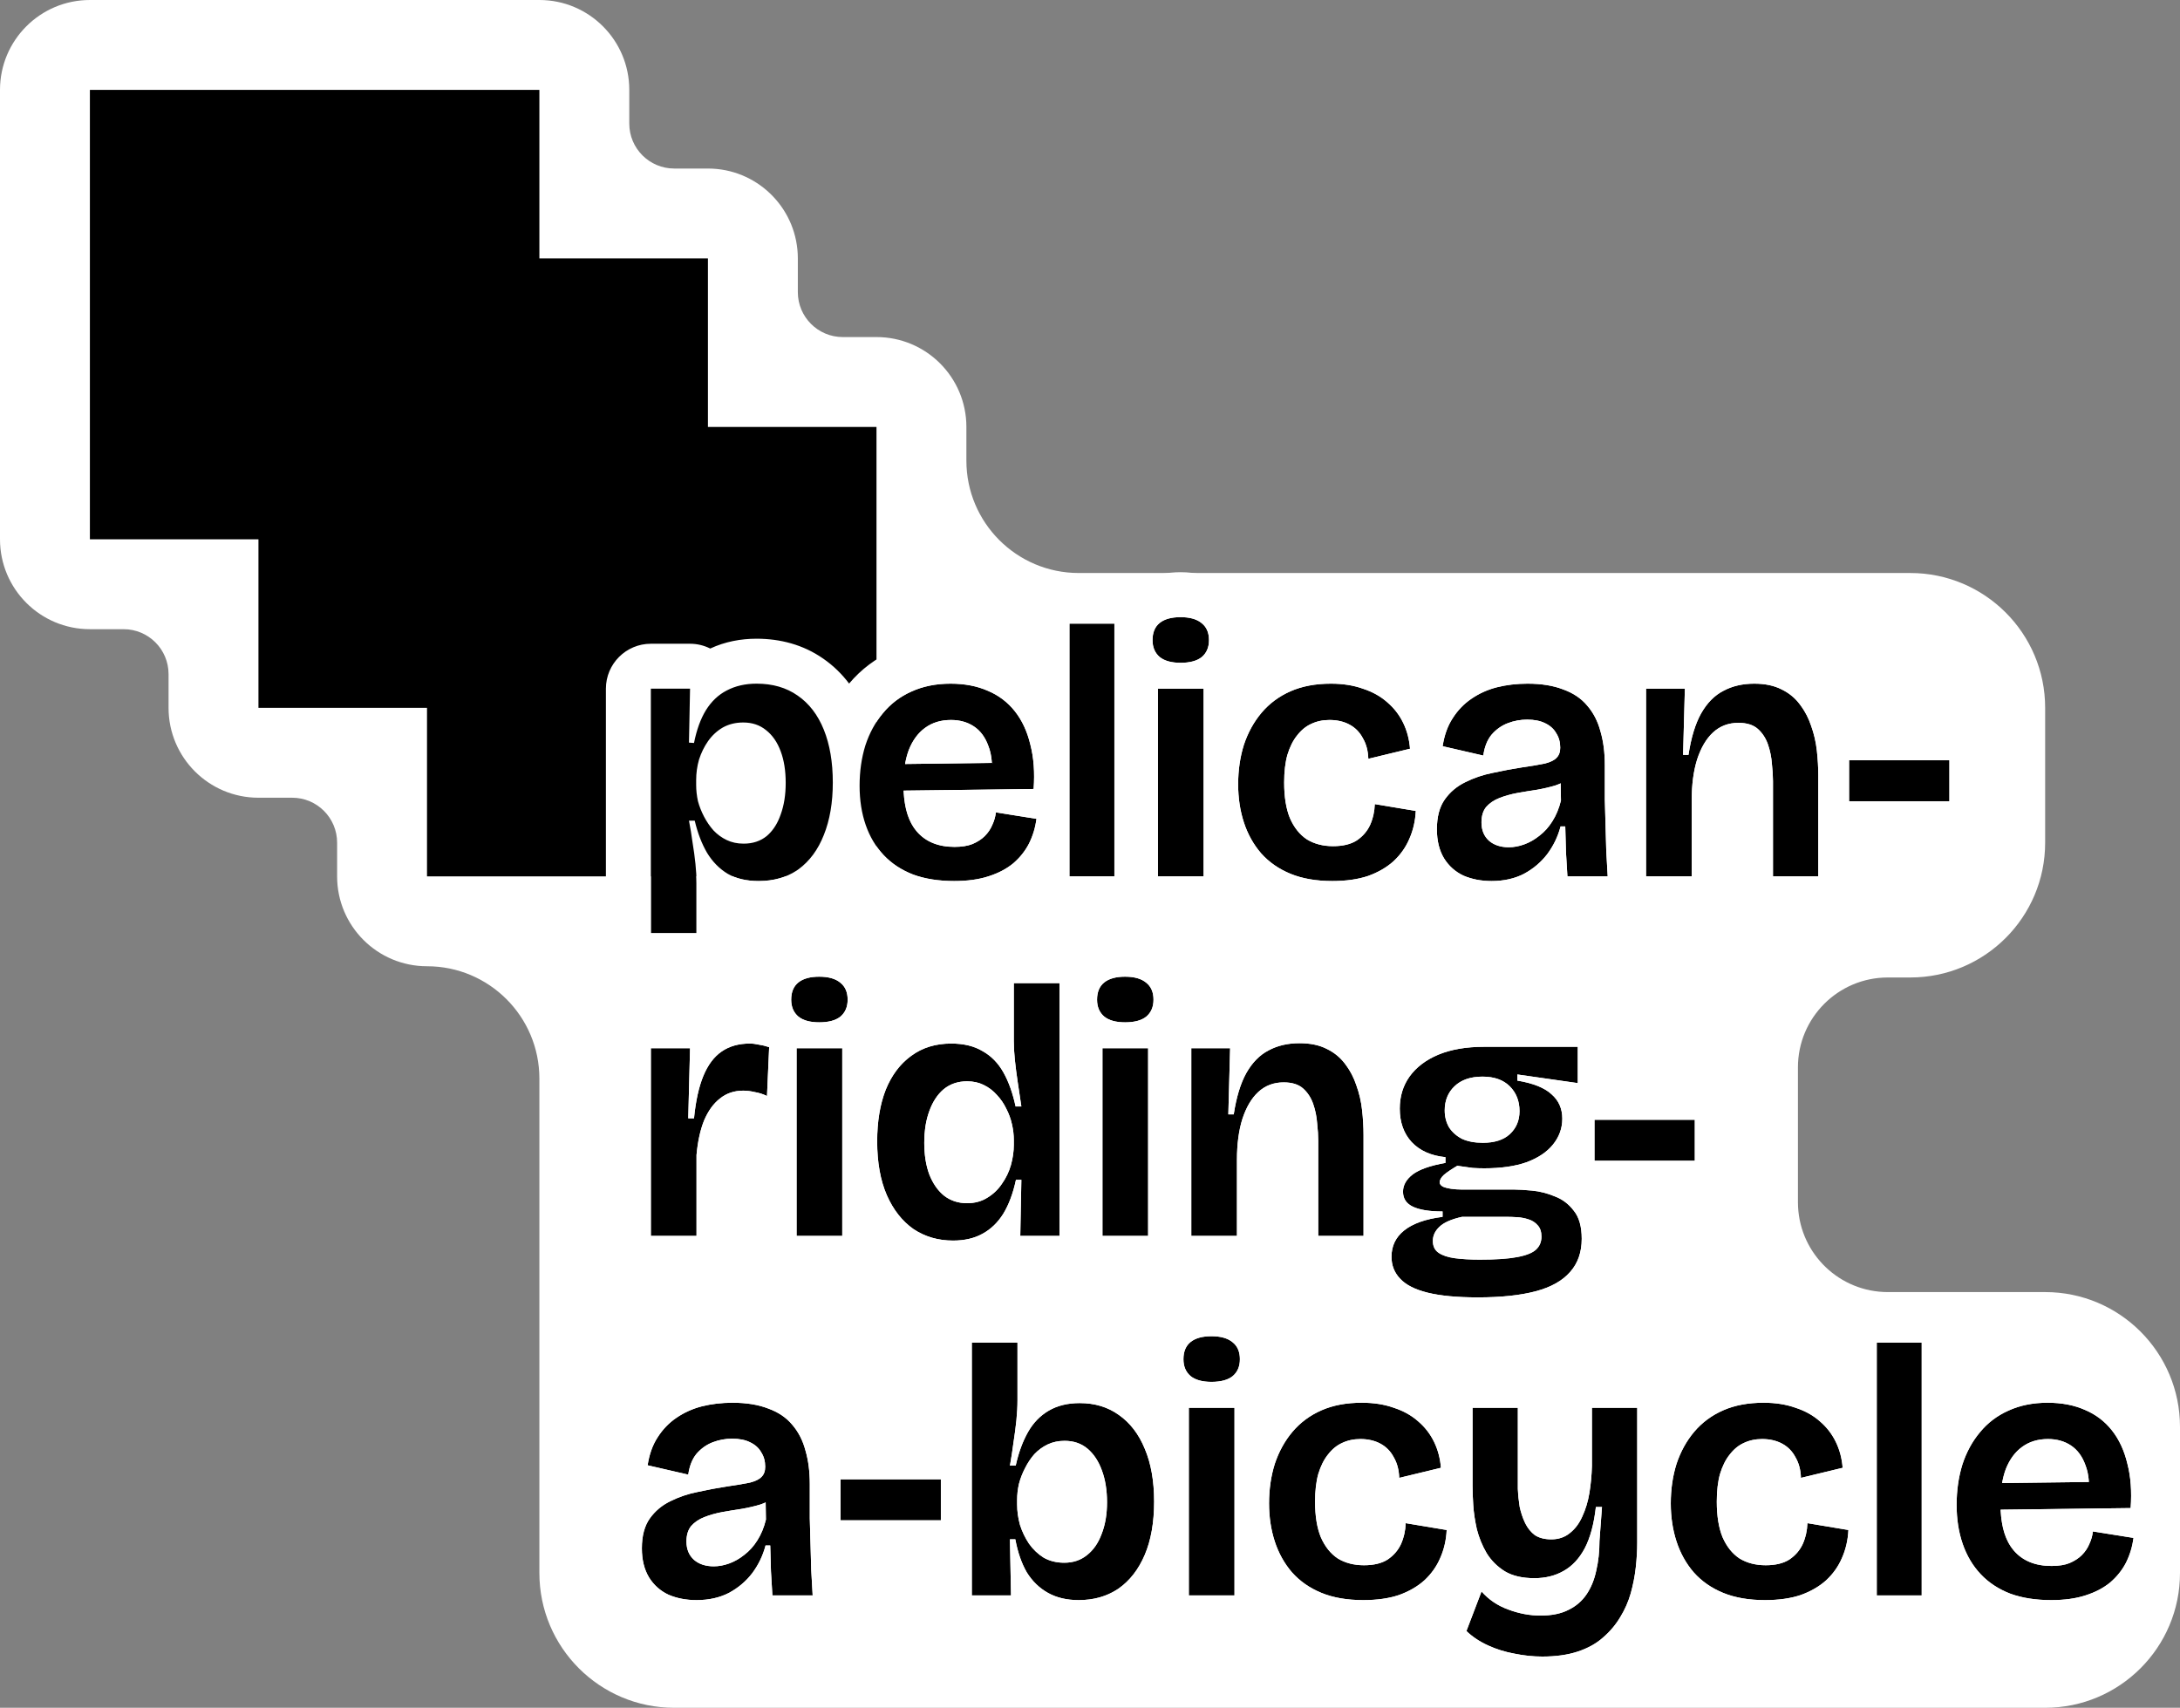 <svg width="194" height="152" viewBox="0 0 194 152" fill="none" xmlns="http://www.w3.org/2000/svg">
<rect x="0" y="0" width="194" height="152" fill="#808080" stroke="none"/>
<path d="M48 0C52.418 0 56 3.582 56 8V11C56 13.209 57.791 15 60 15H63L63.412 15.011C67.639 15.225 71 18.72 71 23V26C71 28.209 72.791 30 75 30H78C82.418 30 86 33.582 86 38V41C86 46.523 90.477 51 96 51H170C176.627 51 182 56.373 182 63V75C182 81.627 176.627 87 170 87H168C163.582 87 160 90.582 160 95V107L160.011 107.412C160.225 111.639 163.72 115 168 115H182C188.627 115 194 120.373 194 127V140C194 146.627 188.627 152 182 152H60C53.373 152 48 146.627 48 140V96C48 90.477 43.523 86 38 86C33.582 86 30 82.418 30 78V75C30 72.791 28.209 71 26 71H23C18.582 71 15 67.418 15 63V60C15 57.791 13.209 56 11 56H8C3.582 56 0 52.418 0 48V8C0 3.582 3.582 0 8 0H48Z" fill="white" style="fill:white;fill-opacity:1;"/>
<rect x="10.5" y="10.5" width="35" height="35" fill="#604F81" stroke="#9F93BA" style="fill:#604F81;fill:color(display-p3 0.377 0.31 0.506);fill-opacity:1;stroke:#9F93BA;stroke:color(display-p3 0.624 0.577 0.729);stroke-opacity:1;" stroke-width="5"/>
<rect x="25.5" y="25.5" width="35" height="35" fill="#C0B7D3" stroke="#9F93BA" style="fill:#C0B7D3;fill:color(display-p3 0.753 0.718 0.828);fill-opacity:1;stroke:#9F93BA;stroke:color(display-p3 0.624 0.577 0.729);stroke-opacity:1;" stroke-width="5"/>
<rect x="40.5" y="40.5" width="35" height="35" fill="#EBE5F6" stroke="#9F93BA" style="fill:#EBE5F6;fill:color(display-p3 0.922 0.898 0.965);fill-opacity:1;stroke:#9F93BA;stroke:color(display-p3 0.624 0.577 0.729);stroke-opacity:1;" stroke-width="5"/>
<path d="M57.92 83.056V61.296H61.408L61.312 66.096L61.76 66.128C61.995 64.955 62.347 63.984 62.816 63.216C63.307 62.427 63.925 61.84 64.672 61.456C65.44 61.051 66.326 60.848 67.328 60.848C68.757 60.848 69.974 61.2 70.976 61.904C72 62.608 72.779 63.622 73.312 64.944C73.846 66.267 74.112 67.835 74.112 69.648C74.112 71.44 73.846 72.998 73.312 74.32C72.8 75.622 72.053 76.635 71.072 77.36C70.091 78.064 68.907 78.416 67.52 78.416C66.432 78.416 65.515 78.203 64.768 77.776C64.022 77.328 63.403 76.699 62.912 75.888C62.443 75.078 62.08 74.128 61.824 73.04H61.312C61.44 73.702 61.547 74.352 61.632 74.992C61.739 75.632 61.824 76.262 61.888 76.88C61.952 77.478 61.984 78.054 61.984 78.608V83.056H57.92ZM66.176 75.088C66.987 75.088 67.669 74.864 68.224 74.416C68.779 73.947 69.195 73.307 69.472 72.496C69.771 71.686 69.92 70.747 69.92 69.68C69.92 68.592 69.771 67.654 69.472 66.864C69.174 66.054 68.736 65.424 68.16 64.976C67.606 64.528 66.933 64.304 66.144 64.304C65.462 64.304 64.853 64.454 64.32 64.752C63.808 65.051 63.371 65.456 63.008 65.968C62.667 66.459 62.4 67.003 62.208 67.6C62.038 68.198 61.952 68.806 61.952 69.424V69.872C61.952 70.342 62.005 70.822 62.112 71.312C62.24 71.782 62.422 72.24 62.656 72.688C62.891 73.136 63.168 73.542 63.488 73.904C63.83 74.267 64.224 74.555 64.672 74.768C65.12 74.982 65.621 75.088 66.176 75.088Z" fill="#1A1A1A" style="fill:#1A1A1A;fill:color(display-p3 0.1 0.1 0.1);fill-opacity:1;"/>
<path d="M84.912 78.416C83.525 78.416 82.309 78.224 81.264 77.84C80.219 77.435 79.344 76.859 78.64 76.112C77.936 75.366 77.403 74.47 77.04 73.424C76.677 72.379 76.496 71.216 76.496 69.936C76.496 68.656 76.666 67.462 77.008 66.352C77.371 65.243 77.893 64.283 78.576 63.472C79.258 62.64 80.101 62 81.104 61.552C82.128 61.083 83.29 60.848 84.592 60.848C85.85 60.848 86.96 61.062 87.92 61.488C88.88 61.894 89.68 62.502 90.32 63.312C90.96 64.123 91.418 65.115 91.696 66.288C91.995 67.44 92.091 68.752 91.984 70.224L79.088 70.384V68.016L89.36 67.888L88.24 69.232C88.347 68.08 88.251 67.131 87.952 66.384C87.674 65.616 87.248 65.04 86.672 64.656C86.096 64.272 85.413 64.08 84.624 64.08C83.728 64.08 82.96 64.315 82.32 64.784C81.701 65.232 81.221 65.883 80.88 66.736C80.56 67.59 80.4 68.614 80.4 69.808C80.4 71.686 80.794 73.083 81.584 74C82.373 74.918 83.493 75.376 84.944 75.376C85.584 75.376 86.117 75.291 86.544 75.12C86.992 74.928 87.355 74.694 87.632 74.416C87.93 74.118 88.154 73.787 88.304 73.424C88.475 73.062 88.581 72.688 88.624 72.304L92.24 72.88C92.133 73.67 91.909 74.406 91.568 75.088C91.227 75.75 90.757 76.336 90.16 76.848C89.562 77.339 88.826 77.723 87.952 78C87.099 78.278 86.085 78.416 84.912 78.416Z" fill="#1A1A1A" style="fill:#1A1A1A;fill:color(display-p3 0.1 0.1 0.1);fill-opacity:1;"/>
<path d="M95.17 78V55.504H99.17V78H95.17Z" fill="#1A1A1A" style="fill:#1A1A1A;fill:color(display-p3 0.1 0.1 0.1);fill-opacity:1;"/>
<path d="M103.045 78V61.296H107.109V78H103.045ZM105.061 58.992C104.25 58.992 103.632 58.822 103.205 58.48C102.778 58.118 102.565 57.616 102.565 56.976C102.565 56.294 102.778 55.782 103.205 55.44C103.632 55.099 104.25 54.928 105.061 54.928C105.893 54.928 106.522 55.11 106.949 55.472C107.376 55.814 107.589 56.315 107.589 56.976C107.589 57.616 107.376 58.118 106.949 58.48C106.522 58.822 105.893 58.992 105.061 58.992Z" fill="#1A1A1A" style="fill:#1A1A1A;fill:color(display-p3 0.1 0.1 0.1);fill-opacity:1;"/>
<path d="M118.567 78.416C117.138 78.416 115.901 78.203 114.855 77.776C113.81 77.35 112.935 76.742 112.231 75.952C111.549 75.163 111.037 74.246 110.695 73.2C110.354 72.155 110.183 71.024 110.183 69.808C110.183 68.55 110.354 67.376 110.695 66.288C111.058 65.2 111.581 64.251 112.263 63.44C112.967 62.608 113.831 61.968 114.855 61.52C115.879 61.072 117.074 60.848 118.439 60.848C119.506 60.848 120.455 60.998 121.287 61.296C122.141 61.574 122.866 61.979 123.463 62.512C124.061 63.024 124.53 63.632 124.871 64.336C125.213 65.04 125.415 65.808 125.479 66.64L121.767 67.536C121.746 66.832 121.586 66.224 121.287 65.712C121.01 65.179 120.615 64.774 120.103 64.496C119.591 64.219 118.994 64.08 118.311 64.08C117.714 64.08 117.17 64.198 116.679 64.432C116.21 64.646 115.794 64.987 115.431 65.456C115.069 65.904 114.781 66.48 114.567 67.184C114.375 67.867 114.279 68.688 114.279 69.648C114.279 70.928 114.45 71.984 114.791 72.816C115.154 73.648 115.655 74.278 116.295 74.704C116.957 75.11 117.735 75.312 118.631 75.312C119.506 75.312 120.21 75.142 120.743 74.8C121.277 74.438 121.671 73.979 121.927 73.424C122.183 72.848 122.322 72.23 122.343 71.568L125.991 72.176C125.949 73.072 125.757 73.904 125.415 74.672C125.095 75.419 124.626 76.08 124.007 76.656C123.389 77.211 122.631 77.648 121.735 77.968C120.839 78.267 119.783 78.416 118.567 78.416Z" fill="#1A1A1A" style="fill:#1A1A1A;fill:color(display-p3 0.1 0.1 0.1);fill-opacity:1;"/>
<path d="M132.734 78.416C131.817 78.416 130.985 78.256 130.238 77.936C129.513 77.595 128.937 77.083 128.51 76.4C128.083 75.696 127.87 74.832 127.87 73.808C127.87 72.699 128.105 71.814 128.574 71.152C129.043 70.491 129.651 69.979 130.398 69.616C131.166 69.232 131.987 68.955 132.862 68.784C133.737 68.592 134.59 68.432 135.422 68.304C136.318 68.176 137.011 68.059 137.502 67.952C137.993 67.824 138.334 67.654 138.526 67.44C138.739 67.227 138.846 66.928 138.846 66.544C138.846 66.054 138.729 65.627 138.494 65.264C138.281 64.88 137.95 64.582 137.502 64.368C137.075 64.155 136.542 64.048 135.902 64.048C135.305 64.048 134.729 64.155 134.174 64.368C133.619 64.582 133.139 64.923 132.734 65.392C132.35 65.862 132.105 66.48 131.998 67.248L128.382 66.416C128.531 65.435 128.83 64.603 129.278 63.92C129.726 63.216 130.281 62.64 130.942 62.192C131.625 61.723 132.382 61.382 133.214 61.168C134.067 60.955 134.974 60.848 135.934 60.848C137.171 60.848 138.227 61.019 139.102 61.36C139.998 61.68 140.713 62.16 141.246 62.8C141.801 63.44 142.195 64.208 142.43 65.104C142.686 65.979 142.814 66.971 142.814 68.08V71.152C142.835 71.899 142.857 72.656 142.878 73.424C142.899 74.192 142.921 74.96 142.942 75.728C142.985 76.496 143.027 77.254 143.07 78H139.486C139.443 77.318 139.401 76.603 139.358 75.856C139.337 75.11 139.315 74.342 139.294 73.552H138.878C138.643 74.448 138.249 75.27 137.694 76.016C137.139 76.742 136.446 77.328 135.614 77.776C134.782 78.203 133.822 78.416 132.734 78.416ZM134.27 75.408C134.718 75.408 135.177 75.323 135.646 75.152C136.115 74.982 136.563 74.726 136.99 74.384C137.438 74.043 137.822 73.616 138.142 73.104C138.483 72.571 138.739 71.952 138.91 71.248L138.878 69.136L139.678 69.168C139.358 69.488 138.942 69.734 138.43 69.904C137.939 70.054 137.395 70.182 136.798 70.288C136.222 70.374 135.635 70.47 135.038 70.576C134.462 70.683 133.929 70.832 133.438 71.024C132.947 71.216 132.553 71.483 132.254 71.824C131.977 72.166 131.838 72.624 131.838 73.2C131.838 73.883 132.062 74.427 132.51 74.832C132.958 75.216 133.545 75.408 134.27 75.408Z" fill="#1A1A1A" style="fill:#1A1A1A;fill:color(display-p3 0.1 0.1 0.1);fill-opacity:1;"/>
<path d="M146.483 78V61.296H149.939L149.779 67.184H150.259C150.493 65.648 150.867 64.422 151.379 63.504C151.912 62.566 152.573 61.894 153.363 61.488C154.152 61.062 155.069 60.848 156.115 60.848C157.075 60.848 157.885 61.019 158.547 61.36C159.208 61.68 159.752 62.128 160.179 62.704C160.605 63.259 160.936 63.888 161.171 64.592C161.427 65.296 161.597 66.032 161.683 66.8C161.768 67.568 161.811 68.315 161.811 69.04V78H157.779V69.52C157.779 69.072 157.747 68.56 157.683 67.984C157.64 67.387 157.523 66.811 157.331 66.256C157.139 65.702 156.84 65.243 156.435 64.88C156.029 64.518 155.453 64.336 154.707 64.336C153.811 64.336 153.053 64.624 152.435 65.2C151.837 65.755 151.368 66.555 151.027 67.6C150.707 68.624 150.547 69.83 150.547 71.216V78H146.483Z" fill="#1A1A1A" style="fill:#1A1A1A;fill:color(display-p3 0.1 0.1 0.1);fill-opacity:1;"/>
<path d="M164.551 71.312V67.664H173.479V71.312H164.551Z" fill="#1A1A1A" style="fill:#1A1A1A;fill:color(display-p3 0.1 0.1 0.1);fill-opacity:1;"/>
<path d="M57.92 110V93.296H61.408L61.248 99.536H61.76C61.91 98 62.187 96.742 62.592 95.76C62.998 94.779 63.541 94.054 64.224 93.584C64.907 93.115 65.739 92.88 66.72 92.88C66.976 92.88 67.243 92.912 67.52 92.976C67.819 93.019 68.128 93.094 68.448 93.2L68.256 97.552C67.915 97.382 67.552 97.264 67.168 97.2C66.805 97.115 66.464 97.072 66.144 97.072C65.334 97.072 64.64 97.307 64.064 97.776C63.488 98.224 63.019 98.875 62.656 99.728C62.315 100.582 62.091 101.606 61.984 102.8V110H57.92Z" fill="#1A1A1A" style="fill:#1A1A1A;fill:color(display-p3 0.1 0.1 0.1);fill-opacity:1;"/>
<path d="M70.889 110V93.296H74.953V110H70.889ZM72.905 90.992C72.094 90.992 71.475 90.822 71.049 90.48C70.622 90.118 70.409 89.616 70.409 88.976C70.409 88.294 70.622 87.782 71.049 87.44C71.475 87.099 72.094 86.928 72.905 86.928C73.737 86.928 74.366 87.11 74.793 87.472C75.219 87.814 75.433 88.315 75.433 88.976C75.433 89.616 75.219 90.118 74.793 90.48C74.366 90.822 73.737 90.992 72.905 90.992Z" fill="#1A1A1A" style="fill:#1A1A1A;fill:color(display-p3 0.1 0.1 0.1);fill-opacity:1;"/>
<path d="M84.811 110.416C83.489 110.416 82.315 110.075 81.291 109.392C80.288 108.688 79.499 107.686 78.923 106.384C78.347 105.062 78.059 103.462 78.059 101.584C78.059 99.814 78.315 98.278 78.827 96.976C79.361 95.675 80.118 94.672 81.099 93.968C82.081 93.243 83.264 92.88 84.651 92.88C85.76 92.88 86.689 93.104 87.435 93.552C88.203 93.979 88.822 94.608 89.291 95.44C89.76 96.272 90.123 97.286 90.379 98.48H90.891C90.784 97.734 90.678 97.019 90.571 96.336C90.465 95.632 90.379 94.971 90.315 94.352C90.251 93.734 90.219 93.168 90.219 92.656V87.504H94.283V110H90.795L90.891 105.008H90.411C90.155 106.203 89.782 107.206 89.291 108.016C88.8 108.806 88.182 109.403 87.435 109.808C86.71 110.214 85.835 110.416 84.811 110.416ZM86.059 107.088C86.742 107.088 87.339 106.928 87.851 106.608C88.385 106.288 88.822 105.872 89.163 105.36C89.526 104.848 89.792 104.294 89.963 103.696C90.134 103.078 90.219 102.48 90.219 101.904V101.456C90.219 101.008 90.166 100.55 90.059 100.08C89.952 99.59 89.782 99.12 89.547 98.672C89.334 98.224 89.056 97.819 88.715 97.456C88.374 97.072 87.979 96.774 87.531 96.56C87.105 96.347 86.614 96.24 86.059 96.24C85.248 96.24 84.555 96.475 83.979 96.944C83.424 97.414 82.998 98.064 82.699 98.896C82.4 99.707 82.251 100.646 82.251 101.712C82.251 102.779 82.4 103.718 82.699 104.528C83.019 105.339 83.457 105.968 84.011 106.416C84.587 106.864 85.27 107.088 86.059 107.088Z" fill="#1A1A1A" style="fill:#1A1A1A;fill:color(display-p3 0.1 0.1 0.1);fill-opacity:1;"/>
<path d="M98.108 110V93.296H102.172V110H98.108ZM100.124 90.992C99.313 90.992 98.694 90.822 98.268 90.48C97.841 90.118 97.628 89.616 97.628 88.976C97.628 88.294 97.841 87.782 98.268 87.44C98.694 87.099 99.313 86.928 100.124 86.928C100.956 86.928 101.585 87.11 102.012 87.472C102.438 87.814 102.652 88.315 102.652 88.976C102.652 89.616 102.438 90.118 102.012 90.48C101.585 90.822 100.956 90.992 100.124 90.992Z" fill="#1A1A1A" style="fill:#1A1A1A;fill:color(display-p3 0.1 0.1 0.1);fill-opacity:1;"/>
<path d="M106.014 110V93.296H109.47L109.31 99.184H109.79C110.025 97.648 110.398 96.422 110.91 95.504C111.443 94.566 112.105 93.894 112.894 93.488C113.683 93.062 114.601 92.848 115.646 92.848C116.606 92.848 117.417 93.019 118.078 93.36C118.739 93.68 119.283 94.128 119.71 94.704C120.137 95.259 120.467 95.888 120.702 96.592C120.958 97.296 121.129 98.032 121.214 98.8C121.299 99.568 121.342 100.315 121.342 101.04V110H117.31V101.52C117.31 101.072 117.278 100.56 117.214 99.984C117.171 99.387 117.054 98.811 116.862 98.256C116.67 97.702 116.371 97.243 115.966 96.88C115.561 96.518 114.985 96.336 114.238 96.336C113.342 96.336 112.585 96.624 111.966 97.2C111.369 97.755 110.899 98.555 110.558 99.6C110.238 100.624 110.078 101.83 110.078 103.216V110H106.014Z" fill="#1A1A1A" style="fill:#1A1A1A;fill:color(display-p3 0.1 0.1 0.1);fill-opacity:1;"/>
<path d="M131.511 115.472C129.676 115.472 128.193 115.334 127.063 115.056C125.932 114.779 125.111 114.363 124.599 113.808C124.087 113.275 123.831 112.624 123.831 111.856C123.831 110.896 124.204 110.118 124.951 109.52C125.719 108.902 126.86 108.496 128.375 108.304V107.824C127.223 107.824 126.348 107.686 125.751 107.408C125.153 107.131 124.855 106.683 124.855 106.064C124.855 105.488 125.143 104.976 125.719 104.528C126.316 104.08 127.287 103.739 128.631 103.504V102.992C127.351 102.864 126.348 102.416 125.623 101.648C124.919 100.88 124.567 99.888 124.567 98.672C124.567 97.584 124.855 96.635 125.431 95.824C126.028 94.992 126.881 94.342 127.991 93.872C129.121 93.403 130.487 93.168 132.087 93.168H140.407V96.4L135.031 95.632V96.176C136.439 96.411 137.452 96.816 138.071 97.392C138.711 97.947 139.031 98.672 139.031 99.568C139.031 100.422 138.753 101.19 138.199 101.872C137.665 102.534 136.887 103.056 135.863 103.44C134.839 103.803 133.58 103.984 132.087 103.984C131.745 103.984 131.404 103.974 131.063 103.952C130.721 103.91 130.263 103.846 129.687 103.76C129.175 104.059 128.78 104.326 128.503 104.56C128.247 104.795 128.119 105.019 128.119 105.232C128.119 105.382 128.215 105.51 128.407 105.616C128.599 105.702 128.844 105.766 129.143 105.808C129.441 105.851 129.751 105.872 130.071 105.872H134.743C135.148 105.872 135.681 105.904 136.343 105.968C137.025 106.032 137.697 106.203 138.359 106.48C139.041 106.736 139.607 107.163 140.055 107.76C140.524 108.336 140.759 109.168 140.759 110.256C140.759 111.451 140.417 112.432 139.735 113.2C139.052 113.99 138.028 114.566 136.663 114.928C135.297 115.291 133.58 115.472 131.511 115.472ZM131.703 112.112C133.111 112.112 134.209 112.038 134.999 111.888C135.809 111.739 136.375 111.515 136.695 111.216C137.015 110.918 137.175 110.534 137.175 110.064C137.175 109.638 137.068 109.307 136.855 109.072C136.641 108.816 136.364 108.635 136.023 108.528C135.703 108.422 135.372 108.358 135.031 108.336C134.689 108.315 134.401 108.304 134.167 108.304H130.103C129.143 108.518 128.471 108.816 128.087 109.2C127.703 109.563 127.511 109.979 127.511 110.448C127.511 110.918 127.681 111.27 128.023 111.504C128.364 111.739 128.844 111.899 129.463 111.984C130.103 112.07 130.849 112.112 131.703 112.112ZM131.959 101.712C133.004 101.712 133.804 101.456 134.359 100.944C134.935 100.411 135.223 99.728 135.223 98.896C135.223 98 134.935 97.264 134.359 96.688C133.783 96.112 132.972 95.824 131.927 95.824C130.86 95.824 130.028 96.112 129.431 96.688C128.855 97.243 128.567 97.958 128.567 98.832C128.567 99.387 128.695 99.888 128.951 100.336C129.228 100.763 129.612 101.104 130.103 101.36C130.615 101.595 131.233 101.712 131.959 101.712Z" fill="#1A1A1A" style="fill:#1A1A1A;fill:color(display-p3 0.1 0.1 0.1);fill-opacity:1;"/>
<path d="M141.895 103.312V99.664H150.823V103.312H141.895Z" fill="#1A1A1A" style="fill:#1A1A1A;fill:color(display-p3 0.1 0.1 0.1);fill-opacity:1;"/>
<path d="M61.984 142.416C61.067 142.416 60.235 142.256 59.488 141.936C58.763 141.595 58.187 141.083 57.76 140.4C57.334 139.696 57.12 138.832 57.12 137.808C57.12 136.699 57.355 135.814 57.824 135.152C58.294 134.491 58.901 133.979 59.648 133.616C60.416 133.232 61.237 132.955 62.112 132.784C62.987 132.592 63.84 132.432 64.672 132.304C65.568 132.176 66.261 132.059 66.752 131.952C67.243 131.824 67.584 131.654 67.776 131.44C67.99 131.227 68.096 130.928 68.096 130.544C68.096 130.054 67.979 129.627 67.744 129.264C67.531 128.88 67.2 128.582 66.752 128.368C66.326 128.155 65.792 128.048 65.152 128.048C64.555 128.048 63.979 128.155 63.424 128.368C62.87 128.582 62.389 128.923 61.984 129.392C61.6 129.862 61.355 130.48 61.248 131.248L57.632 130.416C57.782 129.435 58.08 128.603 58.528 127.92C58.976 127.216 59.531 126.64 60.192 126.192C60.875 125.723 61.632 125.382 62.464 125.168C63.318 124.955 64.224 124.848 65.184 124.848C66.421 124.848 67.478 125.019 68.352 125.36C69.248 125.68 69.963 126.16 70.496 126.8C71.051 127.44 71.445 128.208 71.68 129.104C71.936 129.979 72.064 130.971 72.064 132.08V135.152C72.085 135.899 72.107 136.656 72.128 137.424C72.15 138.192 72.171 138.96 72.192 139.728C72.235 140.496 72.278 141.254 72.32 142H68.736C68.694 141.318 68.651 140.603 68.608 139.856C68.587 139.11 68.566 138.342 68.544 137.552H68.128C67.894 138.448 67.499 139.27 66.944 140.016C66.389 140.742 65.696 141.328 64.864 141.776C64.032 142.203 63.072 142.416 61.984 142.416ZM63.52 139.408C63.968 139.408 64.427 139.323 64.896 139.152C65.365 138.982 65.814 138.726 66.24 138.384C66.688 138.043 67.072 137.616 67.392 137.104C67.734 136.571 67.99 135.952 68.16 135.248L68.128 133.136L68.928 133.168C68.608 133.488 68.192 133.734 67.68 133.904C67.189 134.054 66.645 134.182 66.048 134.288C65.472 134.374 64.885 134.47 64.288 134.576C63.712 134.683 63.179 134.832 62.688 135.024C62.197 135.216 61.803 135.483 61.504 135.824C61.227 136.166 61.088 136.624 61.088 137.2C61.088 137.883 61.312 138.427 61.76 138.832C62.208 139.216 62.795 139.408 63.52 139.408Z" fill="#1A1A1A" style="fill:#1A1A1A;fill:color(display-p3 0.1 0.1 0.1);fill-opacity:1;"/>
<path d="M74.801 135.312V131.664H83.729V135.312H74.801Z" fill="#1A1A1A" style="fill:#1A1A1A;fill:color(display-p3 0.1 0.1 0.1);fill-opacity:1;"/>
<path d="M95.987 142.416C94.941 142.416 94.035 142.203 93.267 141.776C92.499 141.35 91.869 140.742 91.379 139.952C90.909 139.142 90.568 138.16 90.355 137.008H89.875L89.971 142H86.483V119.504H90.547V124.624C90.547 125.179 90.515 125.776 90.451 126.416C90.387 127.035 90.301 127.686 90.195 128.368C90.109 129.03 90.003 129.723 89.875 130.448H90.387C90.643 129.296 91.005 128.304 91.475 127.472C91.944 126.64 92.563 126 93.331 125.552C94.099 125.104 95.016 124.88 96.083 124.88C97.427 124.88 98.589 125.232 99.571 125.936C100.573 126.64 101.341 127.643 101.875 128.944C102.429 130.246 102.707 131.814 102.707 133.648C102.707 135.504 102.429 137.083 101.875 138.384C101.32 139.686 100.541 140.688 99.539 141.392C98.536 142.075 97.352 142.416 95.987 142.416ZM94.707 139.088C95.496 139.088 96.168 138.864 96.723 138.416C97.299 137.968 97.736 137.339 98.035 136.528C98.355 135.718 98.515 134.779 98.515 133.712C98.515 132.646 98.365 131.707 98.067 130.896C97.768 130.064 97.341 129.414 96.787 128.944C96.232 128.475 95.549 128.24 94.739 128.24C94.184 128.24 93.683 128.347 93.235 128.56C92.787 128.774 92.392 129.062 92.051 129.424C91.731 129.787 91.453 130.203 91.219 130.672C90.984 131.12 90.803 131.59 90.675 132.08C90.568 132.55 90.515 133.019 90.515 133.488V133.904C90.515 134.502 90.6 135.11 90.771 135.728C90.963 136.326 91.229 136.88 91.571 137.392C91.933 137.904 92.371 138.32 92.883 138.64C93.416 138.939 94.024 139.088 94.707 139.088Z" fill="#1A1A1A" style="fill:#1A1A1A;fill:color(display-p3 0.1 0.1 0.1);fill-opacity:1;"/>
<path d="M105.795 142V125.296H109.859V142H105.795ZM107.811 122.992C107 122.992 106.382 122.822 105.955 122.48C105.528 122.118 105.315 121.616 105.315 120.976C105.315 120.294 105.528 119.782 105.955 119.44C106.382 119.099 107 118.928 107.811 118.928C108.643 118.928 109.272 119.11 109.699 119.472C110.126 119.814 110.339 120.315 110.339 120.976C110.339 121.616 110.126 122.118 109.699 122.48C109.272 122.822 108.643 122.992 107.811 122.992Z" fill="#1A1A1A" style="fill:#1A1A1A;fill:color(display-p3 0.1 0.1 0.1);fill-opacity:1;"/>
<path d="M121.317 142.416C119.888 142.416 118.651 142.203 117.605 141.776C116.56 141.35 115.685 140.742 114.981 139.952C114.299 139.163 113.787 138.246 113.445 137.2C113.104 136.155 112.933 135.024 112.933 133.808C112.933 132.55 113.104 131.376 113.445 130.288C113.808 129.2 114.331 128.251 115.013 127.44C115.717 126.608 116.581 125.968 117.605 125.52C118.629 125.072 119.824 124.848 121.189 124.848C122.256 124.848 123.205 124.998 124.037 125.296C124.891 125.574 125.616 125.979 126.213 126.512C126.811 127.024 127.28 127.632 127.621 128.336C127.963 129.04 128.165 129.808 128.229 130.64L124.517 131.536C124.496 130.832 124.336 130.224 124.037 129.712C123.76 129.179 123.365 128.774 122.853 128.496C122.341 128.219 121.744 128.08 121.061 128.08C120.464 128.08 119.92 128.198 119.429 128.432C118.96 128.646 118.544 128.987 118.181 129.456C117.819 129.904 117.531 130.48 117.317 131.184C117.125 131.867 117.029 132.688 117.029 133.648C117.029 134.928 117.2 135.984 117.541 136.816C117.904 137.648 118.405 138.278 119.045 138.704C119.707 139.11 120.485 139.312 121.381 139.312C122.256 139.312 122.96 139.142 123.493 138.8C124.027 138.438 124.421 137.979 124.677 137.424C124.933 136.848 125.072 136.23 125.093 135.568L128.741 136.176C128.699 137.072 128.507 137.904 128.165 138.672C127.845 139.419 127.376 140.08 126.757 140.656C126.139 141.211 125.381 141.648 124.485 141.968C123.589 142.267 122.533 142.416 121.317 142.416Z" fill="#1A1A1A" style="fill:#1A1A1A;fill:color(display-p3 0.1 0.1 0.1);fill-opacity:1;"/>
<path d="M137.25 147.44C136.439 147.44 135.618 147.355 134.786 147.184C133.954 147.035 133.165 146.79 132.418 146.448C131.671 146.107 131.031 145.68 130.498 145.168L131.842 141.648C132.482 142.374 133.271 142.907 134.21 143.248C135.17 143.611 136.13 143.792 137.09 143.792C138.093 143.792 138.925 143.622 139.586 143.28C140.247 142.96 140.781 142.502 141.186 141.904C141.591 141.307 141.879 140.603 142.05 139.792C142.242 138.982 142.338 138.096 142.338 137.136L142.562 134.128H142.018C141.847 135.643 141.517 136.87 141.026 137.808C140.535 138.726 139.906 139.398 139.138 139.824C138.391 140.251 137.527 140.464 136.546 140.464C135.479 140.464 134.605 140.262 133.922 139.856C133.239 139.43 132.695 138.886 132.29 138.224C131.906 137.563 131.618 136.859 131.426 136.112C131.255 135.344 131.149 134.63 131.106 133.968C131.063 133.286 131.042 132.72 131.042 132.272V125.296H135.074V131.152C135.074 131.536 135.074 131.995 135.074 132.528C135.095 133.04 135.149 133.563 135.234 134.096C135.341 134.608 135.501 135.088 135.714 135.536C135.927 135.984 136.215 136.347 136.578 136.624C136.962 136.88 137.453 137.008 138.05 137.008C138.69 137.008 139.234 136.827 139.682 136.464C140.151 136.102 140.525 135.611 140.802 134.992C141.101 134.352 141.314 133.648 141.442 132.88C141.57 132.091 141.645 131.291 141.666 130.48V125.296H145.698V137.296C145.698 138 145.655 138.736 145.57 139.504C145.485 140.272 145.335 141.04 145.122 141.808C144.909 142.555 144.599 143.259 144.194 143.92C143.789 144.603 143.277 145.211 142.658 145.744C142.061 146.278 141.314 146.694 140.418 146.992C139.522 147.291 138.466 147.44 137.25 147.44Z" fill="#1A1A1A" style="fill:#1A1A1A;fill:color(display-p3 0.1 0.1 0.1);fill-opacity:1;"/>
<path d="M157.067 142.416C155.638 142.416 154.401 142.203 153.355 141.776C152.31 141.35 151.435 140.742 150.731 139.952C150.049 139.163 149.537 138.246 149.195 137.2C148.854 136.155 148.683 135.024 148.683 133.808C148.683 132.55 148.854 131.376 149.195 130.288C149.558 129.2 150.081 128.251 150.763 127.44C151.467 126.608 152.331 125.968 153.355 125.52C154.379 125.072 155.574 124.848 156.939 124.848C158.006 124.848 158.955 124.998 159.787 125.296C160.641 125.574 161.366 125.979 161.963 126.512C162.561 127.024 163.03 127.632 163.371 128.336C163.713 129.04 163.915 129.808 163.979 130.64L160.267 131.536C160.246 130.832 160.086 130.224 159.787 129.712C159.51 129.179 159.115 128.774 158.603 128.496C158.091 128.219 157.494 128.08 156.811 128.08C156.214 128.08 155.67 128.198 155.179 128.432C154.71 128.646 154.294 128.987 153.931 129.456C153.569 129.904 153.281 130.48 153.067 131.184C152.875 131.867 152.779 132.688 152.779 133.648C152.779 134.928 152.95 135.984 153.291 136.816C153.654 137.648 154.155 138.278 154.795 138.704C155.457 139.11 156.235 139.312 157.131 139.312C158.006 139.312 158.71 139.142 159.243 138.8C159.777 138.438 160.171 137.979 160.427 137.424C160.683 136.848 160.822 136.23 160.843 135.568L164.491 136.176C164.449 137.072 164.257 137.904 163.915 138.672C163.595 139.419 163.126 140.08 162.507 140.656C161.889 141.211 161.131 141.648 160.235 141.968C159.339 142.267 158.283 142.416 157.067 142.416Z" fill="#1A1A1A" style="fill:#1A1A1A;fill:color(display-p3 0.1 0.1 0.1);fill-opacity:1;"/>
<path d="M167.014 142V119.504H171.014V142H167.014Z" fill="#1A1A1A" style="fill:#1A1A1A;fill:color(display-p3 0.1 0.1 0.1);fill-opacity:1;"/>
<path d="M182.537 142.416C181.15 142.416 179.934 142.224 178.889 141.84C177.844 141.435 176.969 140.859 176.265 140.112C175.561 139.366 175.028 138.47 174.665 137.424C174.302 136.379 174.121 135.216 174.121 133.936C174.121 132.656 174.292 131.462 174.633 130.352C174.996 129.243 175.518 128.283 176.201 127.472C176.884 126.64 177.726 126 178.729 125.552C179.753 125.083 180.916 124.848 182.217 124.848C183.476 124.848 184.585 125.062 185.545 125.488C186.505 125.894 187.305 126.502 187.945 127.312C188.585 128.123 189.044 129.115 189.321 130.288C189.62 131.44 189.716 132.752 189.609 134.224L176.713 134.384V132.016L186.985 131.888L185.865 133.232C185.972 132.08 185.876 131.131 185.577 130.384C185.3 129.616 184.873 129.04 184.297 128.656C183.721 128.272 183.038 128.08 182.249 128.08C181.353 128.08 180.585 128.315 179.945 128.784C179.326 129.232 178.846 129.883 178.505 130.736C178.185 131.59 178.025 132.614 178.025 133.808C178.025 135.686 178.42 137.083 179.209 138C179.998 138.918 181.118 139.376 182.569 139.376C183.209 139.376 183.742 139.291 184.169 139.12C184.617 138.928 184.98 138.694 185.257 138.416C185.556 138.118 185.78 137.787 185.929 137.424C186.1 137.062 186.206 136.688 186.249 136.304L189.865 136.88C189.758 137.67 189.534 138.406 189.193 139.088C188.852 139.75 188.382 140.336 187.785 140.848C187.188 141.339 186.452 141.723 185.577 142C184.724 142.278 183.71 142.416 182.537 142.416Z" fill="#1A1A1A" style="fill:#1A1A1A;fill:color(display-p3 0.1 0.1 0.1);fill-opacity:1;"/>
<path d="M110.339 120.976C110.339 120.397 110.175 119.942 109.849 119.608L109.699 119.472C109.326 119.155 108.797 118.977 108.113 118.937L107.812 118.928C107.001 118.928 106.382 119.099 105.955 119.44C105.528 119.781 105.315 120.293 105.315 120.976C105.315 121.616 105.529 122.117 105.955 122.48C106.382 122.821 107.001 122.993 107.812 122.993C108.643 122.993 109.273 122.821 109.699 122.48C110.126 122.117 110.339 121.616 110.339 120.976ZM65.185 124.848C64.225 124.848 63.317 124.955 62.464 125.168C61.632 125.382 60.875 125.723 60.192 126.192C59.531 126.64 58.976 127.216 58.528 127.92C58.08 128.603 57.781 129.435 57.632 130.417L61.248 131.249C61.355 130.481 61.6 129.861 61.984 129.392C62.39 128.923 62.869 128.582 63.424 128.369C63.978 128.155 64.555 128.048 65.152 128.048C65.792 128.048 66.325 128.155 66.752 128.369C67.2 128.582 67.531 128.88 67.744 129.264C67.979 129.627 68.096 130.054 68.096 130.544C68.096 130.928 67.99 131.227 67.776 131.44C67.584 131.653 67.243 131.825 66.752 131.953C66.261 132.059 65.568 132.176 64.672 132.304C63.84 132.432 62.987 132.593 62.112 132.785C61.238 132.955 60.416 133.233 59.648 133.617C58.902 133.979 58.294 134.491 57.824 135.152C57.355 135.813 57.12 136.699 57.12 137.808C57.12 138.832 57.333 139.696 57.76 140.4C58.186 141.083 58.763 141.595 59.488 141.936C60.235 142.256 61.067 142.417 61.984 142.417C63.072 142.416 64.032 142.203 64.864 141.776C65.696 141.328 66.39 140.741 66.944 140.016C67.499 139.27 67.893 138.448 68.128 137.552H68.544C68.565 138.341 68.587 139.109 68.608 139.856C68.651 140.603 68.694 141.318 68.736 142H72.32C72.278 141.254 72.235 140.496 72.192 139.728C72.171 138.96 72.149 138.192 72.128 137.424C72.107 136.656 72.086 135.899 72.064 135.152V132.081C72.064 130.971 71.936 129.979 71.68 129.104C71.445 128.208 71.051 127.44 70.496 126.8C69.963 126.16 69.248 125.68 68.353 125.36C67.478 125.019 66.422 124.848 65.185 124.848ZM121.189 124.848C119.824 124.848 118.629 125.072 117.605 125.52C116.582 125.968 115.718 126.608 115.014 127.44C114.331 128.251 113.808 129.201 113.445 130.289C113.104 131.376 112.934 132.55 112.934 133.808C112.934 135.024 113.104 136.155 113.445 137.201C113.787 138.246 114.299 139.163 114.981 139.953C115.685 140.742 116.56 141.349 117.605 141.776C118.651 142.203 119.888 142.417 121.317 142.417C122.533 142.417 123.589 142.267 124.485 141.968C125.381 141.648 126.139 141.21 126.758 140.656C127.376 140.08 127.845 139.419 128.165 138.672C128.506 137.904 128.699 137.072 128.741 136.176L125.094 135.568C125.072 136.229 124.934 136.848 124.678 137.424C124.422 137.979 124.026 138.438 123.493 138.8C122.96 139.141 122.256 139.312 121.382 139.312C120.486 139.312 119.706 139.11 119.045 138.705C118.405 138.278 117.904 137.648 117.541 136.816C117.2 135.984 117.029 134.928 117.029 133.648C117.029 132.688 117.125 131.867 117.317 131.184C117.531 130.48 117.819 129.905 118.182 129.457C118.544 128.987 118.96 128.645 119.43 128.432C119.92 128.198 120.464 128.081 121.062 128.081C121.744 128.081 122.342 128.219 122.854 128.497C123.365 128.774 123.76 129.179 124.037 129.712C124.336 130.224 124.496 130.833 124.518 131.537L128.229 130.64C128.165 129.808 127.962 129.04 127.621 128.336C127.28 127.632 126.81 127.024 126.213 126.512C125.616 125.979 124.89 125.574 124.037 125.296C123.205 124.998 122.256 124.848 121.189 124.848ZM156.939 124.848C155.574 124.848 154.379 125.072 153.355 125.52C152.332 125.968 151.468 126.608 150.764 127.44C150.081 128.251 149.558 129.201 149.195 130.289C148.854 131.376 148.684 132.55 148.684 133.808C148.684 135.024 148.854 136.155 149.195 137.201C149.537 138.246 150.049 139.163 150.731 139.953C151.435 140.742 152.31 141.349 153.355 141.776C154.401 142.203 155.638 142.417 157.067 142.417C158.283 142.417 159.339 142.267 160.235 141.968C161.131 141.648 161.889 141.21 162.508 140.656C163.126 140.08 163.595 139.419 163.915 138.672C164.256 137.904 164.449 137.072 164.491 136.176L160.844 135.568C160.822 136.229 160.684 136.848 160.428 137.424C160.172 137.979 159.776 138.438 159.243 138.8C158.71 139.141 158.006 139.312 157.132 139.312C156.236 139.312 155.456 139.11 154.795 138.705C154.155 138.278 153.654 137.648 153.291 136.816C152.95 135.984 152.779 134.928 152.779 133.648C152.779 132.688 152.875 131.867 153.067 131.184C153.281 130.48 153.569 129.905 153.932 129.457C154.294 128.987 154.71 128.645 155.18 128.432C155.67 128.198 156.214 128.081 156.812 128.081C157.494 128.081 158.092 128.219 158.604 128.497C159.115 128.774 159.51 129.179 159.787 129.712C160.086 130.224 160.246 130.833 160.268 131.537L163.979 130.64C163.915 129.808 163.712 129.04 163.371 128.336C163.03 127.632 162.56 127.024 161.963 126.512C161.366 125.979 160.64 125.574 159.787 125.296C158.955 124.998 158.006 124.848 156.939 124.848ZM182.217 124.848C180.915 124.848 179.752 125.083 178.729 125.552C177.726 126 176.884 126.64 176.201 127.472C175.519 128.283 174.995 129.243 174.633 130.352C174.291 131.461 174.121 132.656 174.121 133.936C174.121 135.216 174.302 136.379 174.665 137.424C175.028 138.469 175.561 139.365 176.265 140.112C176.969 140.858 177.843 141.435 178.889 141.84C179.934 142.224 181.15 142.417 182.537 142.417C183.71 142.416 184.724 142.278 185.577 142C186.452 141.723 187.188 141.339 187.785 140.848C188.382 140.336 188.852 139.75 189.193 139.088C189.535 138.406 189.759 137.67 189.865 136.88L186.249 136.304C186.206 136.688 186.099 137.062 185.929 137.424C185.779 137.787 185.555 138.118 185.257 138.417C184.98 138.694 184.617 138.929 184.169 139.121C183.742 139.291 183.209 139.376 182.569 139.376C181.119 139.376 179.998 138.918 179.209 138C178.5 137.177 178.109 135.966 178.037 134.368L189.608 134.224C189.715 132.752 189.62 131.44 189.321 130.289C189.044 129.115 188.585 128.123 187.945 127.312C187.305 126.501 186.505 125.893 185.545 125.488C184.585 125.061 183.475 124.848 182.217 124.848ZM105.795 125.296V142H109.859V125.296H105.795ZM68.16 135.249C67.99 135.952 67.734 136.571 67.393 137.104C67.073 137.616 66.688 138.043 66.24 138.384C65.814 138.726 65.366 138.981 64.897 139.152C64.427 139.322 63.968 139.409 63.52 139.409C62.795 139.409 62.208 139.217 61.76 138.833C61.312 138.427 61.088 137.883 61.088 137.201C61.088 136.625 61.227 136.166 61.504 135.825C61.803 135.483 62.198 135.216 62.688 135.024C63.179 134.832 63.712 134.683 64.288 134.577C64.885 134.47 65.472 134.374 66.048 134.289C66.645 134.182 67.189 134.053 67.68 133.904C67.842 133.85 67.994 133.787 68.137 133.718L68.16 135.249ZM94.738 128.24C95.549 128.24 96.231 128.475 96.786 128.944C97.341 129.413 97.768 130.064 98.066 130.896C98.365 131.707 98.515 132.646 98.515 133.712L98.507 134.106C98.472 135.011 98.314 135.818 98.034 136.528C97.736 137.339 97.299 137.969 96.723 138.417C96.168 138.864 95.496 139.088 94.707 139.088C94.024 139.088 93.416 138.939 92.883 138.64C92.371 138.32 91.933 137.904 91.57 137.392C91.229 136.88 90.963 136.325 90.77 135.728C90.6 135.109 90.515 134.501 90.515 133.904V133.488C90.515 133.019 90.568 132.55 90.675 132.081C90.803 131.59 90.984 131.12 91.219 130.672C91.453 130.203 91.731 129.787 92.051 129.424C92.392 129.062 92.786 128.773 93.234 128.56C93.682 128.347 94.184 128.24 94.738 128.24ZM135.074 125.296H131.042V132.272C131.042 132.72 131.064 133.286 131.106 133.968C131.149 134.629 131.255 135.344 131.426 136.112C131.618 136.858 131.906 137.563 132.29 138.224C132.695 138.885 133.239 139.429 133.922 139.856C134.604 140.261 135.479 140.464 136.546 140.464C137.527 140.464 138.391 140.251 139.138 139.825C139.906 139.398 140.536 138.725 141.026 137.808C141.517 136.869 141.848 135.643 142.019 134.128H142.562L142.338 137.136C142.338 138.096 142.242 138.982 142.05 139.792C141.879 140.603 141.592 141.307 141.187 141.904C140.781 142.501 140.247 142.96 139.586 143.28C138.925 143.621 138.093 143.792 137.09 143.792C136.13 143.792 135.17 143.611 134.21 143.249C133.271 142.907 132.482 142.373 131.842 141.648L130.498 145.168C131.031 145.68 131.671 146.106 132.418 146.448C133.165 146.789 133.954 147.035 134.786 147.184C135.618 147.355 136.439 147.44 137.25 147.44C138.466 147.44 139.522 147.291 140.418 146.993C141.314 146.694 142.061 146.278 142.658 145.745C143.277 145.211 143.789 144.603 144.194 143.92C144.6 143.259 144.909 142.555 145.122 141.808C145.335 141.04 145.485 140.272 145.57 139.504C145.656 138.736 145.698 138 145.698 137.296V125.296H141.666V130.48C141.645 131.291 141.57 132.091 141.442 132.88C141.314 133.648 141.1 134.353 140.802 134.993C140.524 135.611 140.151 136.102 139.682 136.464C139.234 136.827 138.69 137.008 138.05 137.008C137.453 137.008 136.962 136.88 136.578 136.625C136.261 136.382 136.001 136.074 135.798 135.701L135.714 135.537C135.501 135.089 135.341 134.608 135.234 134.096C135.149 133.563 135.096 133.04 135.074 132.528V125.296ZM74.801 131.665V135.312H83.728V131.665H74.801ZM182.249 128.081C183.038 128.081 183.721 128.272 184.297 128.656C184.873 129.04 185.3 129.616 185.577 130.384C185.752 130.821 185.855 131.326 185.891 131.901L178.17 131.998C178.249 131.542 178.36 131.121 178.505 130.736C178.846 129.883 179.327 129.233 179.945 128.785C180.585 128.315 181.353 128.081 182.249 128.081ZM75.433 88.976C75.433 88.397 75.269 87.942 74.942 87.608L74.793 87.472C74.42 87.155 73.891 86.977 73.207 86.937L72.905 86.928C72.095 86.928 71.475 87.099 71.049 87.44C70.622 87.781 70.409 88.293 70.409 88.976C70.409 89.616 70.622 90.117 71.049 90.48C71.475 90.821 72.095 90.993 72.905 90.993C73.737 90.993 74.366 90.821 74.793 90.48C75.219 90.117 75.433 89.616 75.433 88.976ZM132.087 93.168C130.487 93.168 129.121 93.403 127.99 93.873C126.881 94.342 126.028 94.993 125.431 95.825C124.855 96.635 124.566 97.585 124.566 98.672C124.566 99.888 124.919 100.88 125.623 101.648C126.348 102.416 127.351 102.865 128.631 102.993V103.504C127.287 103.739 126.316 104.08 125.719 104.528C125.143 104.976 124.855 105.488 124.854 106.064C124.854 106.683 125.154 107.131 125.751 107.409C126.348 107.686 127.223 107.825 128.375 107.825V108.304C126.86 108.496 125.718 108.901 124.95 109.52C124.204 110.117 123.831 110.896 123.831 111.856C123.831 112.624 124.087 113.275 124.599 113.808C125.111 114.363 125.932 114.779 127.062 115.056C128.193 115.333 129.676 115.472 131.511 115.472C133.58 115.472 135.298 115.291 136.663 114.928C138.028 114.566 139.052 113.99 139.734 113.201C140.417 112.433 140.759 111.451 140.759 110.256C140.759 109.168 140.524 108.336 140.055 107.76C139.607 107.163 139.041 106.736 138.358 106.48C137.697 106.203 137.025 106.032 136.343 105.968C135.681 105.904 135.148 105.873 134.742 105.873H130.07C129.75 105.873 129.441 105.851 129.143 105.808C128.844 105.765 128.598 105.702 128.406 105.617C128.214 105.51 128.118 105.381 128.118 105.232C128.118 105.019 128.247 104.795 128.503 104.56C128.78 104.325 129.175 104.059 129.687 103.76C130.262 103.846 130.721 103.91 131.062 103.953C131.404 103.974 131.746 103.984 132.087 103.984C133.58 103.984 134.838 103.803 135.862 103.44C136.886 103.056 137.665 102.534 138.198 101.873C138.753 101.19 139.03 100.421 139.03 99.568C139.03 98.672 138.71 97.947 138.07 97.392C137.452 96.816 136.438 96.411 135.03 96.176V95.632L140.406 96.4V93.168H132.087ZM134.167 108.304C134.402 108.304 134.689 108.315 135.03 108.336C135.372 108.358 135.703 108.421 136.022 108.528C136.364 108.634 136.641 108.816 136.854 109.072C137.068 109.306 137.175 109.637 137.175 110.064C137.175 110.533 137.014 110.918 136.694 111.216C136.374 111.515 135.809 111.739 134.999 111.888C134.21 112.038 133.11 112.112 131.702 112.112C130.849 112.112 130.103 112.069 129.463 111.984C128.844 111.899 128.364 111.739 128.022 111.504C127.681 111.27 127.511 110.917 127.511 110.448C127.511 109.979 127.703 109.563 128.087 109.201C128.471 108.817 129.143 108.518 130.103 108.304H134.167ZM115.646 92.848C114.6 92.848 113.683 93.061 112.894 93.488C112.104 93.893 111.443 94.566 110.91 95.504C110.398 96.422 110.025 97.648 109.79 99.184H109.31L109.47 93.296H106.014V110H110.078V103.216C110.078 101.83 110.238 100.624 110.558 99.6C110.899 98.555 111.369 97.755 111.966 97.201C112.584 96.625 113.342 96.336 114.238 96.336C114.985 96.337 115.561 96.518 115.966 96.88C116.371 97.243 116.67 97.702 116.862 98.256C117.054 98.811 117.171 99.387 117.214 99.984C117.278 100.56 117.31 101.072 117.31 101.52V110H121.342V101.041C121.342 100.315 121.299 99.568 121.214 98.8C121.129 98.032 120.958 97.296 120.702 96.592C120.497 95.976 120.218 95.417 119.865 94.915L119.71 94.705C119.337 94.201 118.873 93.794 118.32 93.486L118.078 93.36C117.417 93.019 116.606 92.848 115.646 92.848ZM98.107 93.296V110H102.172V93.296H98.107ZM86.06 96.24C86.614 96.24 87.105 96.347 87.531 96.56C87.979 96.773 88.374 97.073 88.715 97.457C89.056 97.819 89.334 98.224 89.547 98.672C89.781 99.12 89.953 99.59 90.06 100.081C90.166 100.55 90.219 101.009 90.219 101.457V101.904C90.219 102.48 90.133 103.077 89.963 103.696C89.792 104.293 89.526 104.848 89.163 105.36C88.822 105.872 88.385 106.288 87.852 106.608C87.34 106.928 86.742 107.088 86.06 107.088C85.27 107.088 84.587 106.865 84.011 106.417C83.525 106.024 83.13 105.493 82.824 104.824L82.699 104.528C82.438 103.819 82.29 103.011 82.258 102.106L82.251 101.712C82.251 100.779 82.365 99.944 82.594 99.207L82.699 98.896C82.998 98.064 83.425 97.413 83.98 96.944C84.555 96.475 85.249 96.24 86.06 96.24ZM141.895 99.665V103.312H150.822V99.665H141.895ZM131.927 95.825C132.972 95.825 133.782 96.112 134.358 96.688C134.934 97.264 135.223 98 135.223 98.896C135.223 99.728 134.934 100.411 134.358 100.944C133.804 101.456 133.004 101.712 131.959 101.712C131.234 101.712 130.615 101.595 130.103 101.36C129.612 101.104 129.227 100.763 128.95 100.336C128.694 99.888 128.566 99.387 128.566 98.832C128.566 97.958 128.855 97.243 129.431 96.688C130.028 96.112 130.86 95.825 131.927 95.825ZM131.895 98.654L131.353 98.963L131.275 99.112C131.278 99.118 131.279 99.124 131.281 99.129C131.345 99.291 131.44 99.427 131.53 99.517C131.602 99.589 131.683 99.653 131.768 99.706C131.818 99.737 131.865 99.76 131.906 99.779C131.932 99.766 131.962 99.752 131.992 99.734C132.03 99.711 132.066 99.685 132.103 99.658L132.205 99.57C132.289 99.489 132.377 99.371 132.448 99.229C132.244 99.056 132.06 98.863 131.895 98.654ZM131.536 98.122C131.46 98.213 131.382 98.333 131.321 98.477C131.25 98.647 131.232 98.784 131.227 98.857L131.26 98.835L131.564 98.17C131.555 98.154 131.545 98.138 131.536 98.122ZM131.502 98.678L131.775 98.499C131.74 98.45 131.708 98.397 131.675 98.345L131.502 98.678ZM107.589 56.976C107.589 56.397 107.425 55.942 107.099 55.608L106.949 55.472C106.576 55.155 106.047 54.977 105.363 54.937L105.062 54.928C104.251 54.928 103.632 55.099 103.205 55.44C102.778 55.781 102.565 56.294 102.565 56.976C102.565 57.616 102.779 58.117 103.205 58.48C103.632 58.821 104.251 58.993 105.062 58.993C105.893 58.993 106.523 58.821 106.949 58.48C107.376 58.117 107.589 57.616 107.589 56.976ZM84.592 60.848C83.29 60.848 82.127 61.083 81.103 61.552C80.101 62 79.259 62.64 78.576 63.472C77.894 64.283 77.371 65.243 77.008 66.352C76.666 67.461 76.496 68.656 76.496 69.936C76.496 71.216 76.677 72.379 77.04 73.424C77.403 74.469 77.936 75.365 78.64 76.112C79.344 76.859 80.218 77.435 81.264 77.84C82.309 78.224 83.525 78.416 84.912 78.416C86.085 78.416 87.099 78.278 87.952 78.001C88.827 77.723 89.563 77.339 90.16 76.848C90.757 76.336 91.226 75.749 91.567 75.088C91.909 74.406 92.134 73.67 92.24 72.88L88.624 72.304C88.581 72.688 88.474 73.062 88.304 73.424C88.154 73.787 87.93 74.118 87.632 74.416C87.355 74.694 86.992 74.929 86.544 75.121C86.117 75.291 85.584 75.376 84.944 75.376C83.494 75.376 82.373 74.918 81.584 74.001C80.875 73.177 80.484 71.966 80.412 70.368L91.983 70.224C92.09 68.752 91.995 67.441 91.696 66.289C91.419 65.115 90.96 64.123 90.32 63.312C89.68 62.501 88.88 61.893 87.92 61.488C86.96 61.061 85.85 60.848 84.592 60.848ZM118.439 60.848C117.074 60.848 115.879 61.072 114.855 61.52C113.832 61.968 112.968 62.608 112.264 63.44C111.581 64.251 111.058 65.201 110.695 66.289C110.354 67.376 110.184 68.55 110.184 69.808C110.184 71.024 110.354 72.155 110.695 73.201C111.037 74.246 111.549 75.163 112.231 75.953C112.935 76.742 113.81 77.349 114.855 77.776C115.901 78.203 117.138 78.416 118.567 78.416C119.783 78.416 120.839 78.267 121.735 77.968C122.631 77.648 123.389 77.21 124.008 76.656C124.626 76.08 125.095 75.419 125.415 74.672C125.756 73.904 125.949 73.072 125.991 72.176L122.344 71.568C122.322 72.229 122.184 72.848 121.928 73.424C121.672 73.979 121.276 74.438 120.743 74.8C120.21 75.141 119.506 75.312 118.632 75.312C117.736 75.312 116.956 75.11 116.295 74.705C115.655 74.278 115.154 73.648 114.791 72.816C114.45 71.984 114.279 70.928 114.279 69.648C114.279 68.688 114.375 67.867 114.567 67.184C114.781 66.48 115.069 65.904 115.432 65.457C115.794 64.987 116.21 64.645 116.68 64.432C117.17 64.198 117.714 64.081 118.312 64.081C118.994 64.081 119.592 64.219 120.104 64.497C120.615 64.774 121.01 65.179 121.287 65.712C121.586 66.224 121.746 66.833 121.768 67.537L125.479 66.64C125.415 65.808 125.212 65.04 124.871 64.336C124.53 63.632 124.06 63.024 123.463 62.512C122.866 61.979 122.14 61.574 121.287 61.296C120.455 60.998 119.506 60.848 118.439 60.848ZM135.935 60.848C134.975 60.848 134.067 60.955 133.214 61.169C132.382 61.382 131.625 61.723 130.942 62.192C130.281 62.64 129.726 63.216 129.278 63.92C128.83 64.603 128.531 65.435 128.382 66.416L131.998 67.249C132.105 66.481 132.35 65.861 132.734 65.392C133.14 64.923 133.619 64.582 134.174 64.369C134.728 64.155 135.305 64.048 135.902 64.048C136.542 64.048 137.075 64.155 137.502 64.369C137.95 64.582 138.281 64.88 138.494 65.264C138.729 65.627 138.846 66.054 138.846 66.544C138.846 66.928 138.739 67.227 138.526 67.44C138.334 67.653 137.993 67.825 137.502 67.953C137.011 68.059 136.318 68.176 135.422 68.304C134.59 68.432 133.737 68.593 132.862 68.785C131.988 68.955 131.166 69.233 130.398 69.617C129.652 69.979 129.044 70.491 128.574 71.152C128.105 71.813 127.87 72.699 127.87 73.808C127.87 74.832 128.083 75.696 128.51 76.4C128.936 77.083 129.513 77.595 130.238 77.936C130.985 78.256 131.817 78.416 132.734 78.416C133.822 78.416 134.782 78.203 135.614 77.776C136.446 77.328 137.14 76.741 137.694 76.016C138.249 75.269 138.643 74.448 138.878 73.552H139.294C139.315 74.341 139.337 75.109 139.358 75.856C139.401 76.603 139.444 77.318 139.486 78.001H143.07C143.028 77.254 142.985 76.496 142.942 75.728C142.921 74.96 142.899 74.192 142.878 73.424C142.857 72.656 142.836 71.898 142.814 71.152V68.081C142.814 66.971 142.686 65.979 142.43 65.104C142.195 64.208 141.801 63.44 141.246 62.8C140.713 62.16 139.998 61.68 139.103 61.36C138.228 61.019 137.172 60.848 135.935 60.848ZM156.114 60.848C155.069 60.848 154.152 61.061 153.362 61.488C152.573 61.893 151.912 62.566 151.379 63.504C150.867 64.422 150.493 65.648 150.259 67.184H149.778L149.938 61.296H146.482V78.001H150.547V71.216C150.547 69.83 150.706 68.624 151.026 67.6C151.368 66.555 151.837 65.755 152.435 65.201C153.053 64.625 153.811 64.336 154.707 64.336C155.453 64.337 156.029 64.518 156.435 64.88C156.84 65.243 157.139 65.702 157.331 66.256C157.523 66.811 157.64 67.387 157.683 67.984C157.747 68.56 157.778 69.072 157.778 69.52V78.001H161.811V69.04C161.811 68.315 161.768 67.568 161.683 66.8C161.597 66.032 161.427 65.296 161.171 64.592C160.966 63.976 160.686 63.417 160.334 62.916L160.179 62.705C159.805 62.2 159.342 61.794 158.789 61.486L158.547 61.36C157.886 61.019 157.074 60.848 156.114 60.848ZM103.045 61.296V78.001H107.109V61.296H103.045ZM138.91 71.249C138.74 71.952 138.484 72.571 138.143 73.104C137.823 73.616 137.438 74.043 136.99 74.384C136.564 74.725 136.116 74.981 135.646 75.152C135.177 75.323 134.718 75.409 134.271 75.409C133.545 75.409 132.958 75.216 132.51 74.832C132.062 74.427 131.838 73.883 131.838 73.201C131.838 72.625 131.977 72.166 132.254 71.825C132.553 71.483 132.948 71.216 133.438 71.024C133.929 70.832 134.462 70.683 135.038 70.577C135.635 70.47 136.222 70.374 136.798 70.289C137.395 70.182 137.939 70.053 138.43 69.904C138.592 69.85 138.744 69.787 138.887 69.718L138.91 71.249ZM66.144 64.304C66.934 64.304 67.606 64.528 68.16 64.976C68.736 65.424 69.173 66.053 69.472 66.864C69.77 67.653 69.92 68.592 69.92 69.68C69.92 70.747 69.77 71.686 69.472 72.497L69.361 72.793C69.088 73.464 68.709 74.006 68.224 74.416C67.669 74.864 66.986 75.088 66.176 75.088C65.621 75.088 65.12 74.981 64.672 74.768C64.224 74.555 63.83 74.266 63.488 73.904C63.168 73.541 62.891 73.136 62.656 72.688C62.422 72.24 62.24 71.781 62.112 71.312C62.006 70.822 61.952 70.342 61.952 69.873V69.424C61.952 68.806 62.037 68.197 62.208 67.6C62.4 67.003 62.667 66.459 63.008 65.968C63.37 65.456 63.808 65.051 64.32 64.752C64.854 64.454 65.462 64.304 66.144 64.304ZM164.551 67.665V71.312H173.479V67.665H164.551ZM84.624 64.081C85.413 64.081 86.096 64.272 86.672 64.656C87.248 65.04 87.675 65.616 87.952 66.384C88.127 66.82 88.23 67.326 88.266 67.901L80.545 67.998C80.624 67.542 80.735 67.121 80.88 66.736C81.221 65.883 81.702 65.233 82.32 64.785C82.96 64.315 83.728 64.081 84.624 64.081ZM121.029 133.648C121.029 134.257 121.082 134.679 121.142 134.956C121.191 134.639 121.276 134.331 121.397 134.038C121.261 133.867 121.14 133.687 121.033 133.498C121.032 133.546 121.029 133.596 121.029 133.648ZM156.779 133.648C156.779 134.257 156.832 134.679 156.892 134.956C156.941 134.639 157.026 134.331 157.147 134.038C157.011 133.867 156.89 133.687 156.783 133.498C156.782 133.546 156.779 133.596 156.779 133.648ZM86.482 119.504V142H89.971L89.875 137.008H90.355C90.568 138.16 90.91 139.142 91.379 139.953C91.87 140.742 92.499 141.349 93.267 141.776C94.034 142.203 94.941 142.416 95.986 142.417C97.266 142.417 98.387 142.116 99.349 141.516L99.539 141.392C100.542 140.688 101.32 139.685 101.875 138.384C102.43 137.083 102.707 135.504 102.707 133.648C102.707 131.813 102.43 130.245 101.875 128.944C101.342 127.643 100.573 126.64 99.57 125.936C98.589 125.232 97.427 124.88 96.083 124.88C95.016 124.88 94.099 125.104 93.331 125.552C92.563 126 91.944 126.64 91.475 127.472C91.005 128.304 90.643 129.296 90.387 130.448H89.875C90.003 129.723 90.109 129.03 90.194 128.369C90.301 127.686 90.386 127.035 90.45 126.417C90.514 125.777 90.547 125.179 90.547 124.625V119.504H86.482ZM102.452 144.197C102.255 144.36 102.05 144.516 101.837 144.666C101.821 144.677 101.806 144.688 101.79 144.699C100.042 145.889 98.05 146.417 95.986 146.417C94.575 146.416 93.161 146.158 91.839 145.536C91.268 145.837 90.628 146 89.971 146H86.482C84.273 146 82.483 144.209 82.482 142V139.312H76.182C76.184 139.393 76.186 139.473 76.189 139.554C76.23 140.304 76.272 141.043 76.314 141.772C76.376 142.871 75.984 143.947 75.228 144.747C74.473 145.547 73.421 146 72.32 146H68.736C67.951 146 67.217 145.773 66.597 145.38C65.14 146.107 63.57 146.416 61.984 146.417C60.595 146.417 59.217 146.172 57.912 145.613C57.869 145.594 57.827 145.575 57.785 145.555C56.361 144.885 55.2 143.851 54.368 142.52C54.358 142.505 54.348 142.489 54.339 142.473C53.451 141.008 53.12 139.386 53.12 137.808C53.12 136.195 53.456 134.443 54.511 132.915C53.835 132.07 53.504 130.96 53.678 129.815C53.895 128.385 54.36 126.982 55.184 125.726H55.185C55.903 124.61 56.818 123.651 57.926 122.896C59.01 122.151 60.201 121.619 61.471 121.293L61.494 121.288C62.692 120.988 63.927 120.848 65.185 120.848C66.73 120.848 68.268 121.055 69.697 121.593L69.972 121.696C71.313 122.219 72.539 123.028 73.518 124.18H73.519C73.524 124.186 73.529 124.193 73.534 124.199C73.546 124.212 73.558 124.226 73.569 124.24H73.568C74.435 125.257 75.044 126.418 75.427 127.665H82.482V119.504C82.482 117.295 84.273 115.505 86.482 115.504H90.547C92.756 115.505 94.547 117.295 94.547 119.504V120.988C95.056 120.914 95.57 120.88 96.083 120.88C97.996 120.88 99.839 121.354 101.474 122.398C101.39 122.028 101.339 121.654 101.322 121.282L101.315 120.976L101.321 120.68C101.386 119.187 101.949 117.523 103.456 116.317L103.723 116.116C105.069 115.159 106.596 114.928 107.812 114.928C109.118 114.928 110.786 115.199 112.197 116.35L112.198 116.349C112.21 116.358 112.22 116.368 112.231 116.377C112.251 116.393 112.271 116.408 112.29 116.424L112.288 116.425C113.795 117.681 114.339 119.414 114.339 120.976C114.339 121.642 114.237 122.318 114.02 122.969C114.636 122.535 115.299 122.164 116.002 121.856C117.63 121.143 119.392 120.848 121.189 120.848C122.583 120.848 123.962 121.039 125.272 121.493L125.273 121.492C125.306 121.502 125.338 121.514 125.37 121.525C125.376 121.527 125.382 121.53 125.389 121.532H125.388C126.286 121.834 127.14 122.248 127.927 122.787C128.66 121.878 129.783 121.296 131.042 121.296H135.074C136.442 121.296 137.649 121.983 138.37 123.031C139.091 121.983 140.298 121.296 141.666 121.296H145.698C147.216 121.296 148.537 122.141 149.215 123.387C149.983 122.769 150.833 122.258 151.752 121.856C153.38 121.143 155.142 120.848 156.939 120.848C158.333 120.848 159.712 121.039 161.022 121.493L161.023 121.492C161.056 121.502 161.088 121.514 161.12 121.525C161.126 121.527 161.132 121.53 161.139 121.532H161.138C161.789 121.751 162.417 122.029 163.014 122.371V119.504H167.014V142H171.014V119.504H163.014C163.014 117.295 164.805 115.505 167.014 115.504H171.014C173.223 115.504 175.014 117.295 175.014 119.504V123.118C175.65 122.645 176.337 122.241 177.073 121.911C178.692 121.171 180.433 120.848 182.217 120.848C183.901 120.848 185.557 121.131 187.1 121.803H187.101L187.169 121.833H187.168C188.714 122.498 190.038 123.508 191.084 124.833C192.141 126.173 192.825 127.721 193.214 129.368H193.213C193.626 131.004 193.727 132.737 193.599 134.513C193.582 134.745 193.544 134.972 193.489 135.191C193.803 135.862 193.935 136.628 193.829 137.416C193.666 138.622 193.317 139.784 192.771 140.877C192.763 140.893 192.755 140.907 192.747 140.922C192.156 142.068 191.354 143.057 190.388 143.885C190.367 143.903 190.346 143.921 190.324 143.939C189.275 144.801 188.074 145.4 186.812 145.803L186.813 145.804C186.81 145.805 186.805 145.806 186.802 145.807C186.796 145.809 186.791 145.811 186.786 145.813L186.785 145.812C185.439 146.245 183.999 146.416 182.537 146.417C180.791 146.417 179.09 146.176 177.51 145.595C177.487 145.587 177.465 145.578 177.442 145.57C176.387 145.16 175.405 144.614 174.522 143.921C173.843 145.16 172.526 146 171.014 146H167.014C165.784 146 164.685 145.445 163.951 144.572C163.21 145.054 162.414 145.438 161.581 145.735C161.554 145.744 161.527 145.754 161.5 145.763C160.098 146.23 158.596 146.417 157.067 146.417C155.252 146.417 153.478 146.147 151.844 145.48C150.708 145.016 149.667 144.39 148.747 143.597C148.459 144.422 148.088 145.211 147.633 145.961C147.629 145.968 147.626 145.975 147.622 145.981C147.616 145.991 147.61 146.001 147.604 146.01L147.604 146.009C146.988 147.035 146.221 147.942 145.321 148.727C144.251 149.682 143.004 150.346 141.683 150.787C140.281 151.254 138.779 151.44 137.25 151.44C136.157 151.44 135.066 151.325 133.982 151.103V151.102C132.865 150.894 131.786 150.558 130.755 150.086C129.644 149.579 128.619 148.91 127.728 148.054C127.002 147.357 126.581 146.43 126.509 145.466C126.285 145.561 126.06 145.653 125.831 145.735C125.804 145.744 125.777 145.754 125.75 145.763C124.348 146.23 122.846 146.417 121.317 146.417C119.502 146.417 117.728 146.147 116.094 145.48C115.111 145.079 114.198 144.556 113.374 143.909C112.696 145.154 111.377 146 109.859 146H105.795C104.397 146 103.167 145.283 102.452 144.197ZM61.984 110V102.8C62.091 101.606 62.315 100.581 62.656 99.728C63.019 98.875 63.489 98.224 64.064 97.776C64.64 97.307 65.334 97.072 66.144 97.072C66.464 97.072 66.805 97.115 67.168 97.201C67.552 97.265 67.915 97.382 68.256 97.552L68.448 93.201C68.128 93.094 67.819 93.019 67.52 92.976C67.243 92.912 66.976 92.88 66.72 92.88C65.739 92.88 64.906 93.115 64.224 93.585C63.541 94.054 62.997 94.779 62.592 95.76C62.187 96.742 61.909 98.001 61.76 99.537H61.248L61.408 93.296H57.92V110H61.984ZM74.953 110V93.296H70.889V110H74.953ZM102.651 88.976C102.651 88.397 102.488 87.942 102.161 87.608L102.012 87.472C101.638 87.155 101.11 86.977 100.426 86.937L100.124 86.928C99.313 86.928 98.694 87.099 98.268 87.44C97.841 87.781 97.628 88.293 97.628 88.976C97.628 89.616 97.841 90.117 98.268 90.48C98.694 90.821 99.313 90.993 100.124 90.993C100.956 90.993 101.585 90.821 102.012 90.48C102.438 90.117 102.651 89.616 102.651 88.976ZM106.651 88.976C106.651 89.083 106.649 89.189 106.644 89.296H109.47C110.14 89.296 110.792 89.465 111.37 89.777C112.727 89.125 114.183 88.848 115.646 88.848C117.033 88.848 118.476 89.09 119.819 89.76L119.82 89.759C119.833 89.765 119.845 89.773 119.857 89.779C119.876 89.788 119.894 89.797 119.912 89.806H119.911C121.078 90.388 122.085 91.212 122.879 92.265H122.88C122.881 92.267 122.882 92.269 122.884 92.271C122.897 92.289 122.911 92.306 122.924 92.324H122.923C122.96 92.373 122.996 92.423 123.032 92.473C124 91.473 125.164 90.724 126.432 90.188C126.44 90.184 126.449 90.182 126.457 90.178C128.198 89.456 130.114 89.168 132.087 89.168H140.406C142.615 89.168 144.406 90.959 144.406 93.168V95.665H150.822C153.031 95.665 154.822 97.455 154.822 99.665V103.312C154.822 105.521 153.031 107.312 150.822 107.312H144.3C144.644 108.31 144.759 109.33 144.759 110.256C144.759 112.245 144.171 114.206 142.759 115.816L142.76 115.817L142.758 115.819C142.747 115.832 142.736 115.845 142.725 115.858L142.723 115.857C141.362 117.409 139.547 118.301 137.689 118.794C135.873 119.277 133.782 119.472 131.511 119.472C129.516 119.472 127.677 119.325 126.109 118.941C124.621 118.576 122.969 117.905 121.714 116.577L121.713 116.579C121.701 116.566 121.69 116.552 121.678 116.54C121.672 116.533 121.665 116.527 121.659 116.521V116.52C120.959 115.775 120.462 114.92 120.164 114H117.31C115.713 114 114.335 113.064 113.693 111.711C113.052 113.064 111.675 114 110.078 114H106.014C105.317 114 104.663 113.821 104.093 113.508C103.523 113.821 102.868 114 102.172 114H98.107C97.415 114 96.763 113.823 96.195 113.513C95.627 113.823 94.976 114 94.283 114H90.795C90.137 114 89.497 113.837 88.927 113.536C87.609 114.167 86.199 114.416 84.811 114.417C82.761 114.417 80.803 113.874 79.072 112.72C79.046 112.702 79.019 112.684 78.992 112.666C78.76 112.503 78.538 112.331 78.323 112.152C77.613 113.263 76.37 114 74.953 114H70.889C68.68 114 66.889 112.209 66.889 110V101.309C66.755 101.26 66.623 101.206 66.493 101.142C66.468 101.138 66.442 101.131 66.417 101.126C66.396 101.167 66.372 101.213 66.349 101.268C66.204 101.647 66.066 102.208 65.984 103.004V110C65.984 112.209 64.193 114 61.984 114H57.92C55.711 114 53.92 112.209 53.92 110V93.296C53.92 91.087 55.711 89.296 57.92 89.296H61.408C61.985 89.296 62.548 89.422 63.062 89.656C64.134 89.155 65.274 88.921 66.41 88.885C66.431 87.341 66.973 85.578 68.55 84.317L68.816 84.116C70.162 83.159 71.69 82.928 72.905 82.928C74.211 82.928 75.88 83.199 77.291 84.35L77.292 84.349C77.303 84.358 77.314 84.368 77.325 84.377C77.344 84.393 77.365 84.408 77.384 84.424L77.382 84.425C78.889 85.681 79.433 87.414 79.433 88.976C79.433 89.44 79.381 89.909 79.278 90.372C80.909 89.339 82.75 88.88 84.651 88.88C85.171 88.88 85.696 88.913 86.219 88.988V87.504C86.219 85.295 88.01 83.505 90.219 83.504H94.283C94.982 83.504 95.638 83.684 96.21 83.999C97.512 83.141 98.961 82.928 100.124 82.928C101.43 82.928 103.099 83.199 104.51 84.35L104.511 84.349C104.522 84.358 104.533 84.368 104.544 84.377C104.563 84.393 104.583 84.408 104.603 84.424L104.601 84.425C106.107 85.681 106.651 87.414 106.651 88.976ZM90.219 92.656C90.219 93.168 90.251 93.733 90.315 94.352C90.379 94.971 90.465 95.632 90.571 96.336C90.678 97.019 90.785 97.734 90.892 98.48H90.379C90.123 97.285 89.76 96.272 89.291 95.44C88.822 94.608 88.203 93.979 87.436 93.552C86.689 93.104 85.761 92.88 84.651 92.88C83.265 92.88 82.08 93.243 81.099 93.968L80.918 94.104C80.024 94.799 79.327 95.756 78.827 96.976C78.315 98.277 78.06 99.814 78.06 101.584C78.06 103.462 78.347 105.062 78.923 106.384C79.499 107.686 80.288 108.688 81.291 109.392C82.315 110.075 83.489 110.417 84.811 110.417C85.835 110.416 86.71 110.213 87.436 109.808C88.182 109.403 88.8 108.805 89.291 108.016C89.782 107.205 90.155 106.203 90.411 105.008H90.892L90.795 110H94.283V87.504H90.219V92.656ZM61.984 83.056V78.608C61.984 78.053 61.952 77.478 61.888 76.88C61.824 76.262 61.739 75.632 61.632 74.993C61.547 74.353 61.441 73.702 61.312 73.04H61.824C62.08 74.128 62.443 75.078 62.912 75.888C63.403 76.699 64.022 77.328 64.769 77.776C65.515 78.203 66.433 78.416 67.52 78.416C68.82 78.416 69.942 78.106 70.886 77.488L71.072 77.36C72.053 76.635 72.8 75.621 73.312 74.32C73.846 72.997 74.112 71.44 74.112 69.648C74.112 67.835 73.846 66.266 73.312 64.944C72.779 63.621 72.001 62.608 70.977 61.904C69.974 61.2 68.757 60.848 67.328 60.848C66.326 60.848 65.44 61.051 64.672 61.456C63.925 61.84 63.307 62.427 62.816 63.216C62.347 63.984 61.994 64.955 61.76 66.128L61.312 66.096L61.408 61.296H57.92V83.056H61.984ZM118.279 69.648C118.279 70.257 118.332 70.679 118.392 70.956C118.441 70.639 118.526 70.331 118.647 70.038C118.511 69.868 118.39 69.687 118.283 69.498C118.282 69.546 118.279 69.596 118.279 69.648ZM111.589 56.976C111.589 57.642 111.487 58.318 111.27 58.969C111.886 58.535 112.549 58.164 113.252 57.856C114.88 57.144 116.642 56.848 118.439 56.848C119.833 56.848 121.212 57.039 122.522 57.493L122.523 57.492C122.556 57.502 122.588 57.514 122.62 57.525C122.626 57.527 122.632 57.529 122.639 57.532H122.638C123.886 57.952 125.051 58.587 126.064 59.476L126.066 59.475C126.08 59.487 126.094 59.5 126.107 59.512C126.114 59.518 126.121 59.523 126.127 59.529H126.126C126.429 59.793 126.713 60.074 126.979 60.371C127.482 59.82 128.047 59.325 128.676 58.896C129.76 58.151 130.951 57.619 132.221 57.294L132.244 57.288C133.442 56.988 134.677 56.848 135.935 56.848C137.48 56.848 139.018 57.055 140.447 57.593L140.722 57.696C141.591 58.035 142.411 58.494 143.147 59.088C143.864 58.009 145.09 57.297 146.482 57.296H149.938C150.608 57.296 151.26 57.465 151.839 57.777C153.196 57.125 154.652 56.848 156.114 56.848C157.501 56.848 158.945 57.09 160.288 57.76L160.289 57.759C160.302 57.765 160.314 57.773 160.326 57.779C160.344 57.788 160.363 57.797 160.381 57.806H160.38C161.547 58.388 162.554 59.212 163.348 60.265H163.349C163.354 60.272 163.36 60.28 163.365 60.288C163.374 60.3 163.384 60.312 163.393 60.324H163.392C164.062 61.209 164.571 62.185 164.929 63.225H164.93C164.931 63.228 164.932 63.231 164.933 63.234C164.943 63.265 164.955 63.296 164.966 63.328H164.965C165.005 63.44 165.043 63.552 165.08 63.665H173.479C175.688 63.665 177.479 65.455 177.479 67.665V71.312C177.479 73.521 175.688 75.312 173.479 75.312H165.811V78.001C165.81 80.21 164.02 82.001 161.811 82.001H157.778C156.182 82 154.803 81.064 154.162 79.711C153.521 81.064 152.143 82 150.547 82.001H146.482C145.871 82.001 145.292 81.862 144.773 81.617C144.246 81.865 143.666 82.001 143.07 82.001H139.486C138.702 82.001 137.967 81.773 137.347 81.38C135.89 82.107 134.32 82.416 132.734 82.416C131.345 82.416 129.967 82.172 128.662 81.613C128.619 81.594 128.577 81.575 128.535 81.555C127.683 81.154 126.926 80.622 126.276 79.975C125.315 80.748 124.232 81.324 123.081 81.735C123.054 81.744 123.027 81.754 123 81.763C121.598 82.23 120.096 82.416 118.567 82.416C116.752 82.416 114.978 82.147 113.344 81.48C112.361 81.079 111.448 80.556 110.624 79.909C109.946 81.154 108.627 82 107.109 82.001H103.045C102.342 82.001 101.682 81.818 101.107 81.499C100.533 81.818 99.873 82.001 99.17 82.001H95.17C93.884 82 92.742 81.392 92.01 80.45C91.136 81.044 90.181 81.486 89.188 81.803L89.189 81.804C89.185 81.805 89.18 81.806 89.177 81.807C89.171 81.809 89.166 81.811 89.161 81.813L89.16 81.812C87.814 82.245 86.374 82.416 84.912 82.416C83.166 82.416 81.465 82.176 79.885 81.595C79.862 81.587 79.84 81.578 79.817 81.57C78.269 80.969 76.879 80.075 75.73 78.856C75.643 78.764 75.558 78.671 75.475 78.577C74.904 79.324 74.232 79.998 73.449 80.577C73.434 80.588 73.419 80.6 73.403 80.611C71.645 81.872 69.615 82.416 67.52 82.416C67.01 82.416 66.496 82.383 65.984 82.312V83.056C65.984 85.265 64.193 87.056 61.984 87.056H57.92C55.711 87.056 53.92 85.265 53.92 83.056V61.296C53.92 59.087 55.711 57.297 57.92 57.296H61.408C62.038 57.296 62.651 57.445 63.203 57.722C64.517 57.111 65.919 56.848 67.328 56.848C69.426 56.848 71.466 57.373 73.241 58.608H73.242C73.248 58.612 73.253 58.616 73.259 58.62C73.264 58.623 73.269 58.627 73.274 58.63H73.273C74.172 59.253 74.93 60 75.562 60.84C76.628 59.571 77.938 58.589 79.448 57.911C81.067 57.171 82.808 56.848 84.592 56.848C86.276 56.848 87.932 57.131 89.475 57.803H89.476L89.544 57.833H89.543C90.117 58.08 90.66 58.374 91.17 58.714V55.504C91.17 53.295 92.961 51.505 95.17 51.504H99.17C99.88 51.504 100.546 51.691 101.124 52.015C102.432 51.145 103.891 50.928 105.062 50.928C106.368 50.928 108.036 51.2 109.447 52.351L109.448 52.349C109.46 52.358 109.47 52.369 109.481 52.378C109.5 52.394 109.521 52.408 109.54 52.424L109.538 52.426C111.045 53.682 111.589 55.414 111.589 56.976ZM95.17 78.001H99.17V55.504H95.17V78.001Z" fill="white" style="fill:white;fill-opacity:1;"/>
</svg>
